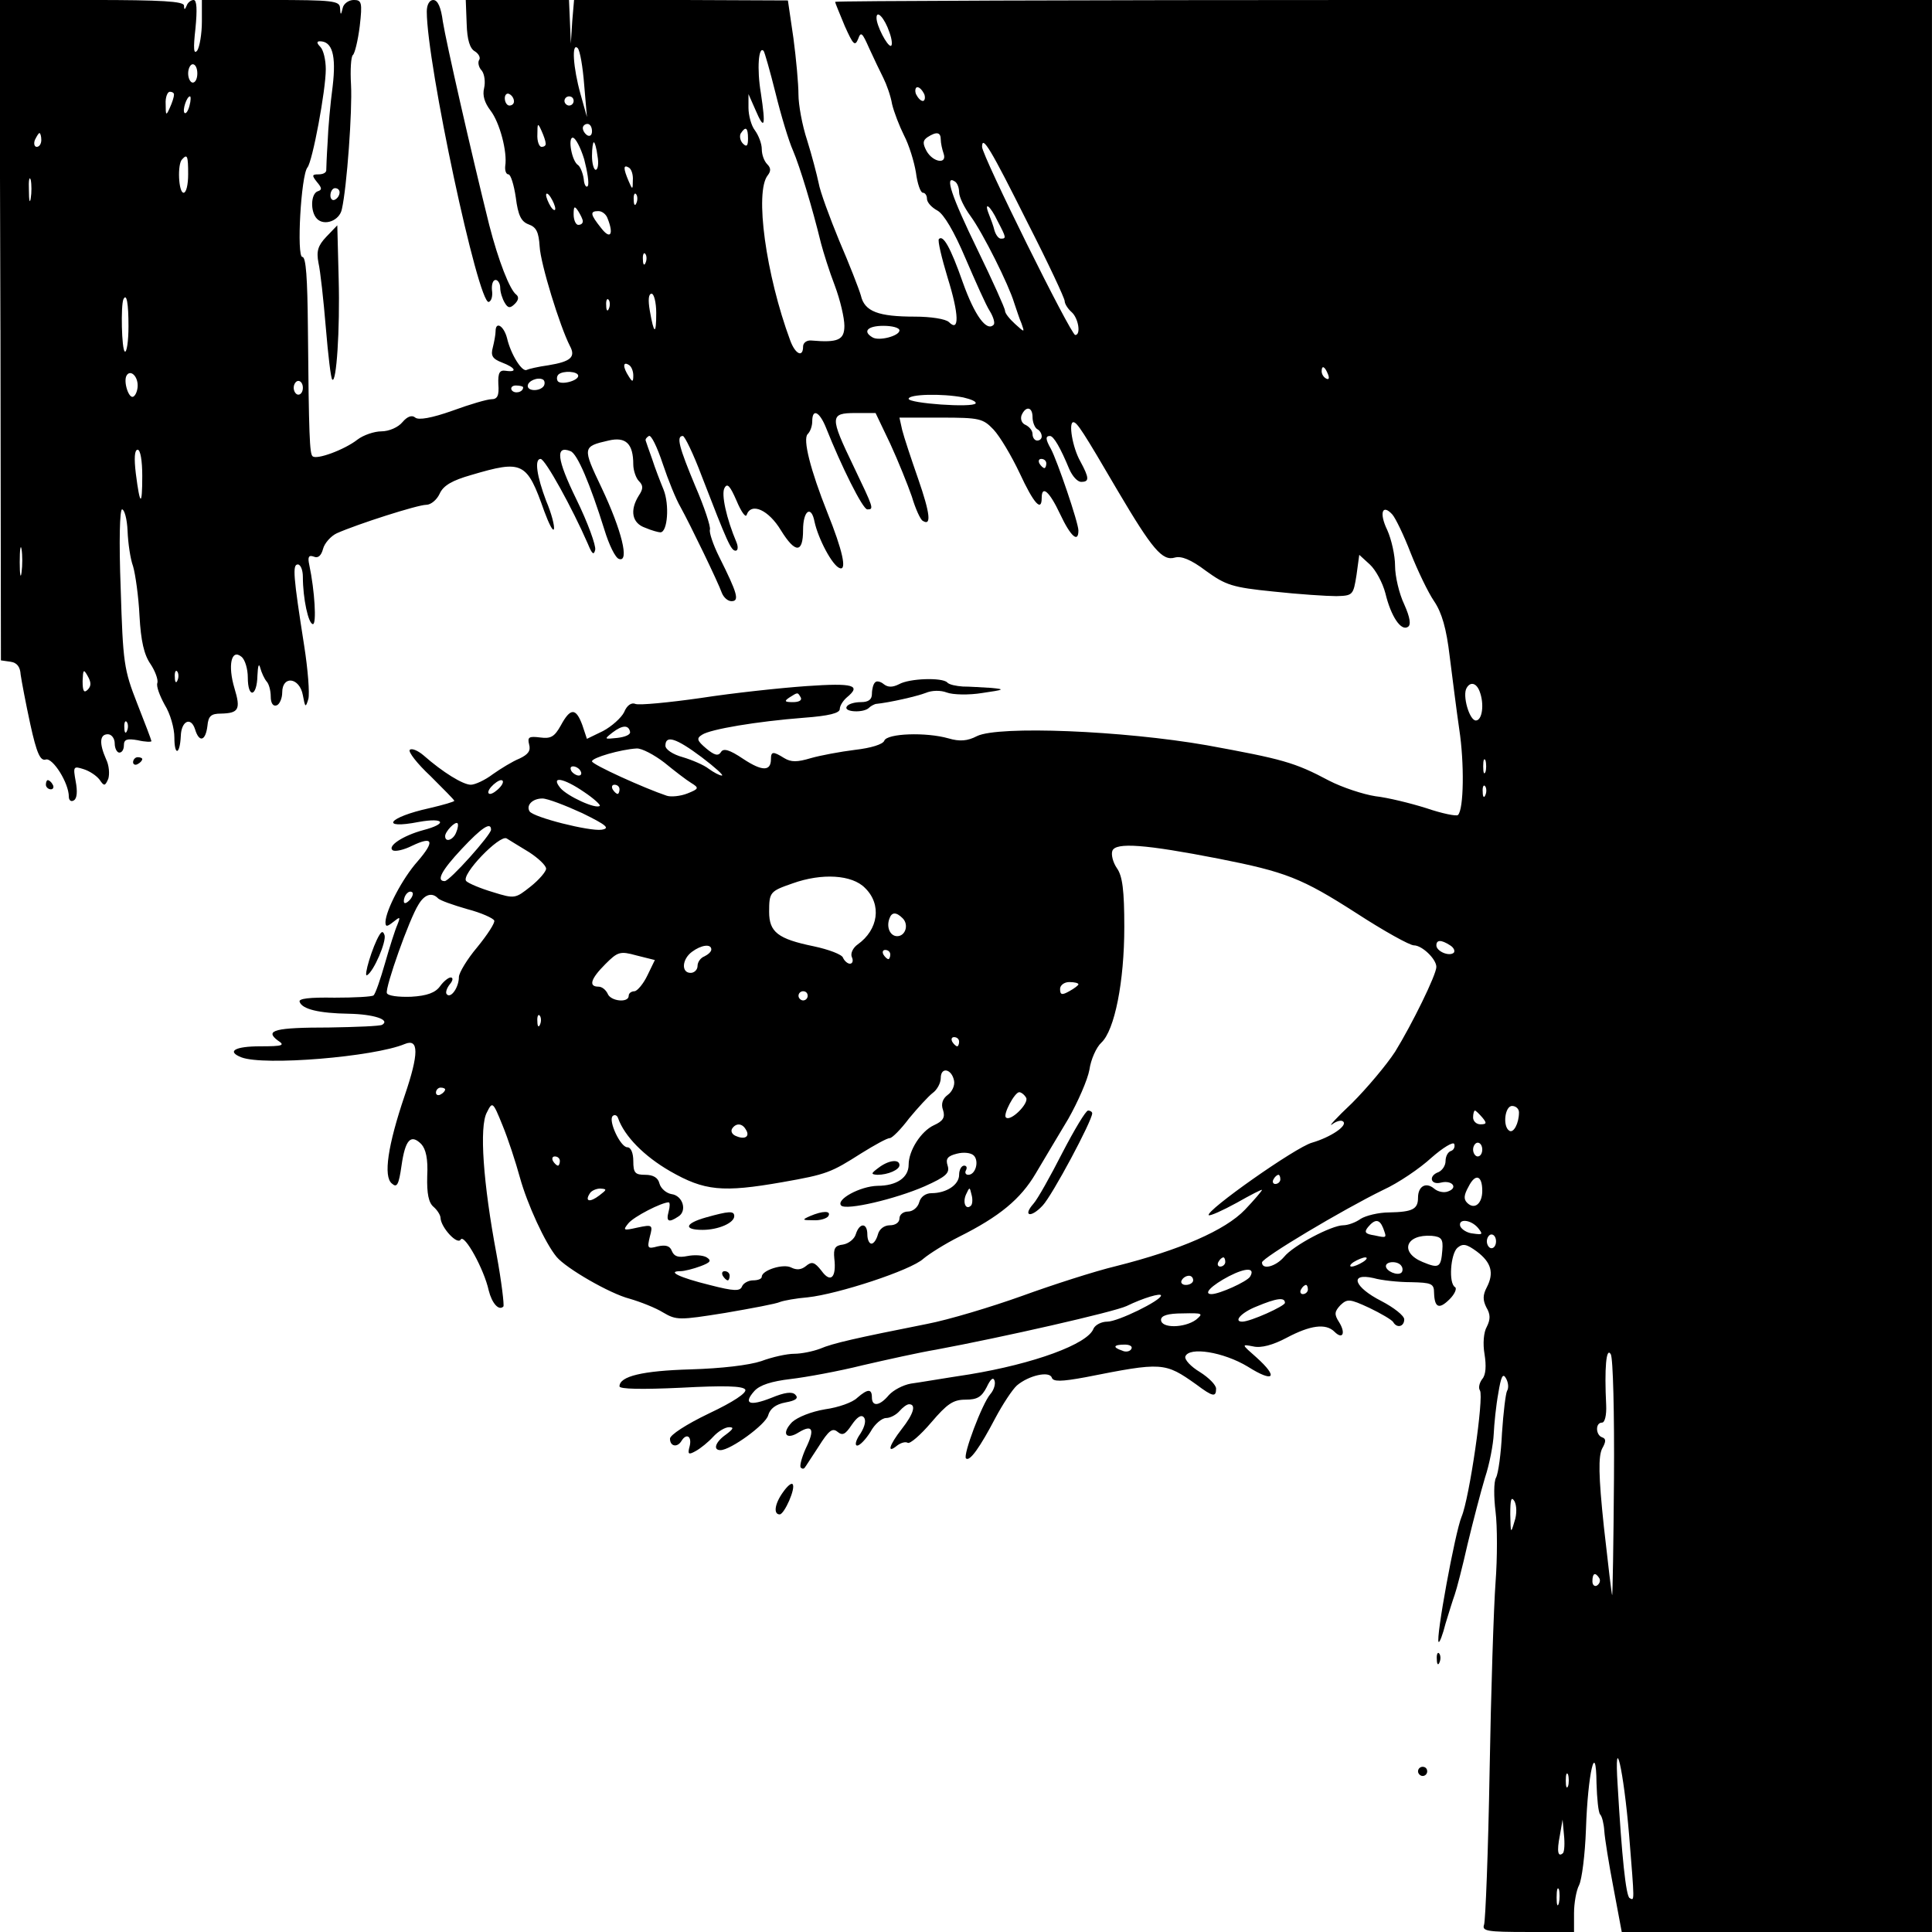 <?xml version="1.0" standalone="no"?>
<!DOCTYPE svg PUBLIC "-//W3C//DTD SVG 20010904//EN"
 "http://www.w3.org/TR/2001/REC-SVG-20010904/DTD/svg10.dtd">
<svg version="1.0" xmlns="http://www.w3.org/2000/svg"
 width="421pt" height="421pt" viewBox="0 0 421 421"
 preserveAspectRatio="xMidYMid meet">

<g transform="translate(0,421) scale(0.1,-0.1)"
fill="#000000" stroke="none">
<path d="M1 3491 l1 -720 21 -3 c14 -2 21 -11 22 -28 2 -14 11 -62 21 -108 14
-64 22 -81 34 -77 15 4 50 -51 50 -81 0 -8 5 -12 11 -8 7 4 8 20 4 41 -6 33
-5 34 17 27 13 -4 28 -14 35 -23 10 -15 12 -14 19 2 3 10 2 29 -5 43 -15 34
-14 54 4 54 8 0 15 -9 15 -20 0 -11 5 -20 10 -20 6 0 10 7 10 16 0 13 7 15 30
11 17 -4 30 -4 30 -2 0 2 -14 39 -31 82 -29 74 -31 88 -36 251 -4 104 -2 172
3 172 5 0 11 -21 12 -47 1 -26 6 -61 12 -77 5 -17 12 -66 14 -108 3 -55 10
-85 24 -105 10 -15 17 -34 15 -41 -3 -7 5 -28 16 -48 12 -19 21 -51 21 -71 0
-41 12 -38 14 3 1 33 22 43 31 15 9 -30 23 -26 27 7 2 22 8 27 30 27 38 1 43
9 29 55 -15 50 -7 87 15 69 8 -6 14 -27 14 -45 0 -47 20 -43 21 4 1 21 3 28 6
17 3 -11 9 -24 14 -30 5 -5 9 -20 9 -33 0 -14 5 -22 13 -19 6 2 12 15 12 28 0
38 38 33 45 -6 5 -27 6 -28 12 -8 3 12 -1 64 -9 115 -24 153 -26 178 -14 178
6 0 11 -12 11 -27 0 -47 12 -103 22 -103 8 0 4 72 -8 129 -4 18 -1 22 10 18 9
-4 16 2 20 17 3 12 17 28 30 34 45 20 176 62 195 62 10 0 23 11 29 24 8 18 27
29 69 41 112 33 121 29 159 -79 10 -27 19 -45 21 -39 2 6 -5 34 -17 62 -20 53
-26 91 -12 91 10 0 69 -107 103 -185 9 -22 13 -26 16 -13 2 9 -16 59 -41 110
-43 88 -46 118 -13 105 15 -5 43 -72 74 -171 10 -33 24 -62 32 -64 23 -8 6 62
-38 155 -42 88 -42 90 15 103 38 9 54 -7 54 -52 0 -13 6 -30 12 -36 10 -10 10
-17 0 -32 -20 -32 -15 -60 14 -70 14 -6 29 -10 33 -10 16 0 20 61 7 93 -7 17
-19 48 -25 67 -7 19 -13 37 -14 40 -1 3 2 7 7 10 5 3 18 -24 30 -60 12 -36 29
-78 39 -95 21 -38 82 -164 90 -187 4 -10 13 -18 21 -18 18 0 13 17 -27 97 -13
26 -22 53 -20 59 2 6 -12 49 -32 95 -35 84 -42 109 -27 109 4 0 23 -39 41 -87
56 -145 64 -163 74 -163 5 0 6 8 2 18 -22 52 -34 106 -26 119 6 11 12 4 26
-28 10 -24 20 -38 22 -31 10 28 48 11 75 -34 31 -50 48 -50 48 1 0 43 18 55
25 18 8 -37 39 -96 55 -101 16 -6 6 39 -27 121 -37 93 -54 160 -43 171 6 6 10
18 10 28 0 29 16 21 30 -14 33 -83 80 -178 90 -178 15 0 14 2 -30 94 -52 108
-52 116 4 116 l44 0 32 -67 c17 -37 38 -89 47 -115 8 -27 19 -51 24 -53 19
-12 16 16 -10 91 -15 43 -31 91 -35 107 l-6 27 90 0 c85 0 92 -2 115 -26 14
-15 39 -57 57 -95 31 -67 48 -85 48 -54 0 29 17 14 40 -35 23 -49 40 -64 40
-36 0 17 -46 152 -60 178 -12 21 -12 28 -2 28 8 0 23 -26 42 -72 7 -16 18 -28
26 -28 18 0 18 8 -2 45 -17 30 -26 85 -15 85 8 0 21 -20 97 -150 75 -127 97
-153 124 -145 14 4 35 -4 68 -29 43 -31 57 -36 147 -45 55 -6 117 -10 137 -10
36 1 37 2 44 46 l6 44 23 -21 c13 -12 28 -40 34 -63 12 -50 34 -83 49 -73 7 4
5 20 -8 49 -11 23 -20 61 -20 84 0 23 -8 58 -17 78 -18 37 -11 58 11 34 7 -8
25 -45 40 -84 15 -38 38 -86 51 -105 17 -25 27 -60 34 -120 6 -47 15 -119 21
-160 11 -72 10 -174 -3 -186 -3 -3 -34 3 -69 15 -35 11 -84 23 -111 26 -26 4
-72 19 -101 34 -75 40 -102 47 -266 77 -183 32 -454 43 -501 20 -21 -11 -38
-12 -62 -5 -49 14 -134 11 -140 -5 -3 -8 -29 -16 -64 -20 -32 -4 -75 -12 -96
-18 -30 -9 -43 -9 -58 0 -24 15 -29 15 -29 -2 0 -27 -19 -27 -60 0 -31 21 -44
24 -49 15 -6 -9 -14 -7 -32 8 -20 17 -22 22 -9 30 18 12 119 29 222 37 54 4
78 10 78 19 0 7 7 18 15 25 33 27 15 32 -87 25 -57 -4 -160 -15 -231 -26 -70
-10 -134 -16 -142 -13 -9 4 -19 -3 -25 -18 -6 -12 -27 -31 -46 -41 l-35 -17
-10 30 c-14 38 -26 38 -47 -1 -14 -25 -22 -29 -45 -26 -24 3 -28 1 -24 -15 4
-14 -2 -22 -21 -31 -15 -6 -41 -22 -58 -34 -17 -13 -39 -23 -48 -23 -17 0 -61
27 -103 64 -13 11 -26 16 -30 12 -4 -4 16 -30 45 -57 28 -28 52 -52 52 -54 0
-2 -24 -9 -54 -16 -91 -20 -110 -47 -23 -30 56 10 63 -4 9 -18 -44 -12 -79
-35 -66 -44 6 -3 24 1 42 10 46 22 50 10 12 -34 -33 -37 -69 -106 -70 -132 0
-11 3 -11 17 0 15 12 16 12 9 -6 -5 -11 -17 -49 -27 -84 -10 -35 -21 -67 -25
-70 -3 -3 -42 -5 -85 -5 -55 1 -79 -2 -76 -9 5 -16 42 -25 107 -26 54 -1 91
-13 73 -24 -4 -3 -57 -5 -116 -6 -117 0 -141 -6 -112 -28 17 -11 12 -13 -38
-13 -55 0 -74 -11 -41 -24 49 -19 289 1 356 29 31 13 31 -21 0 -112 -37 -109
-47 -177 -28 -192 11 -10 15 -3 21 39 8 56 20 70 43 47 10 -11 15 -32 13 -70
-1 -38 3 -58 14 -67 8 -7 15 -18 15 -24 1 -21 37 -60 44 -47 8 13 51 -65 61
-111 7 -28 22 -45 32 -35 2 3 -4 54 -15 114 -29 154 -38 278 -21 309 12 24 13
24 34 -28 12 -29 29 -81 38 -114 16 -58 55 -143 80 -173 21 -25 116 -80 159
-91 24 -7 57 -20 73 -30 29 -17 35 -17 135 -1 58 10 112 20 120 24 8 3 35 8
60 10 66 7 225 59 252 84 13 11 48 33 78 48 88 44 134 82 167 138 17 29 49 82
71 119 21 37 42 85 46 107 3 22 15 49 26 59 29 27 50 133 50 252 0 80 -4 111
-16 128 -9 13 -13 30 -10 38 7 19 72 14 231 -17 147 -29 181 -42 301 -119 60
-39 116 -70 125 -70 18 0 49 -30 49 -47 0 -17 -53 -125 -90 -185 -19 -29 -61
-79 -94 -112 -34 -32 -53 -53 -43 -46 9 7 20 10 24 6 10 -9 -27 -34 -68 -46
-36 -10 -233 -149 -225 -158 3 -2 30 10 61 27 30 17 55 30 55 28 0 -2 -17 -22
-37 -43 -43 -45 -142 -88 -281 -123 -46 -11 -139 -41 -205 -65 -67 -24 -160
-52 -207 -61 -156 -31 -205 -42 -233 -54 -16 -6 -41 -11 -56 -11 -16 0 -48 -7
-72 -16 -27 -9 -87 -16 -154 -18 -105 -3 -155 -15 -155 -37 0 -6 48 -7 134 -3
93 5 135 4 140 -4 4 -7 -26 -27 -79 -52 -50 -24 -85 -47 -85 -55 0 -17 16 -20
25 -5 11 18 23 10 18 -11 -5 -18 -3 -20 13 -11 11 6 28 20 38 31 11 12 26 21
35 21 11 0 9 -4 -7 -16 -23 -16 -29 -34 -12 -34 22 0 99 56 104 76 4 14 16 24
38 28 22 4 29 9 21 17 -7 7 -23 5 -52 -7 -48 -19 -62 -13 -37 15 12 13 37 21
79 26 34 4 105 17 157 30 52 12 124 28 160 34 145 27 387 82 415 95 37 18 75
29 75 23 0 -11 -94 -57 -117 -57 -13 0 -26 -7 -30 -15 -12 -34 -131 -77 -271
-100 -53 -8 -111 -18 -127 -20 -17 -3 -38 -14 -48 -25 -20 -24 -37 -26 -37 -5
0 19 -9 19 -32 -1 -10 -10 -41 -21 -70 -25 -30 -5 -60 -17 -72 -28 -24 -25
-13 -40 15 -22 30 18 35 6 15 -35 -9 -20 -14 -39 -11 -42 3 -3 6 -3 8 -1 2 2
15 23 31 47 22 35 30 41 41 32 11 -9 17 -6 31 15 11 16 20 23 26 17 6 -6 3
-20 -7 -36 -10 -14 -13 -26 -7 -26 6 0 19 14 29 30 9 17 25 30 34 30 9 0 22 7
29 15 7 8 16 15 21 15 16 0 10 -21 -16 -54 -28 -36 -33 -55 -10 -36 8 6 18 9
23 6 5 -3 28 17 51 44 35 41 48 50 75 50 26 0 35 6 46 27 8 17 14 23 17 15 3
-7 -1 -21 -9 -30 -18 -21 -60 -133 -53 -140 8 -8 31 25 64 88 16 30 37 62 47
71 26 22 71 32 76 17 3 -9 20 -9 74 1 167 33 172 33 241 -16 36 -27 43 -28 43
-9 0 8 -16 24 -35 36 -20 12 -34 27 -32 34 8 22 83 10 136 -22 57 -36 68 -24
19 20 -33 29 -33 29 -7 24 17 -4 43 3 73 19 51 27 85 32 104 13 18 -18 25 -3
10 21 -11 17 -10 23 3 37 15 14 20 14 63 -6 25 -12 49 -26 52 -31 8 -14 24
-10 24 6 0 8 -23 26 -50 40 -59 30 -71 62 -17 50 17 -5 55 -9 82 -9 44 -1 50
-3 50 -23 1 -33 11 -37 34 -14 11 11 16 23 12 26 -15 8 -10 73 5 86 12 10 20
8 42 -8 32 -24 38 -47 22 -78 -9 -17 -9 -28 -1 -44 9 -15 9 -26 1 -42 -7 -12
-9 -37 -5 -60 4 -25 3 -45 -5 -54 -6 -8 -9 -19 -5 -25 9 -14 -23 -235 -40
-275 -14 -33 -57 -267 -50 -273 2 -2 9 16 15 40 7 23 16 52 20 63 4 11 17 61
28 110 12 50 29 115 38 145 10 30 18 73 19 95 1 22 5 62 10 89 6 37 10 45 17
32 5 -9 6 -21 2 -27 -3 -6 -8 -47 -11 -92 -2 -44 -8 -88 -13 -97 -5 -9 -5 -42
-1 -74 4 -32 4 -101 0 -154 -4 -54 -10 -239 -13 -413 -3 -174 -9 -324 -12
-333 -5 -14 6 -16 95 -16 l101 0 0 41 c0 22 5 50 11 61 6 12 13 66 15 122 4
122 22 198 23 100 1 -33 4 -64 8 -68 4 -4 8 -20 9 -36 1 -16 10 -72 20 -124
l18 -96 338 0 338 0 0 2105 0 2105 -1195 0 c-657 0 -1195 -2 -1195 -4 0 -3 10
-26 21 -53 18 -40 22 -45 29 -28 6 17 9 14 24 -20 10 -22 24 -51 31 -65 7 -14
16 -39 19 -57 4 -17 16 -48 26 -68 11 -21 22 -57 26 -81 3 -24 10 -44 15 -44
5 0 9 -6 9 -13 0 -8 10 -19 23 -26 14 -8 36 -45 61 -104 22 -51 45 -103 53
-115 8 -13 12 -27 8 -30 -15 -15 -41 20 -67 93 -27 77 -43 104 -52 94 -3 -3 6
-41 19 -84 25 -80 26 -120 3 -97 -7 7 -40 12 -74 12 -80 0 -110 11 -118 46 -4
14 -25 68 -47 119 -21 51 -42 108 -45 126 -4 19 -15 61 -25 93 -11 33 -19 78
-19 100 0 23 -5 78 -11 123 l-12 82 -233 1 -233 0 -4 -47 -3 -48 -2 48 -2 47
-112 0 -113 0 2 -52 c1 -35 7 -54 18 -60 8 -5 13 -14 9 -19 -3 -5 -1 -16 6
-23 6 -8 8 -25 5 -38 -4 -16 1 -32 14 -49 20 -26 37 -90 32 -121 -1 -10 2 -18
7 -18 5 0 12 -23 16 -50 5 -40 12 -53 28 -59 17 -6 22 -17 24 -48 2 -38 44
-174 66 -217 13 -24 2 -34 -47 -42 -22 -3 -43 -8 -47 -10 -10 -6 -35 34 -43
69 -7 27 -25 38 -25 15 0 -7 -3 -23 -6 -35 -5 -18 -1 -25 20 -33 29 -11 35
-22 8 -18 -13 2 -17 -4 -16 -29 2 -25 -2 -33 -15 -33 -9 0 -47 -11 -85 -25
-45 -16 -74 -21 -81 -15 -7 6 -17 3 -28 -10 -9 -11 -29 -20 -46 -20 -15 0 -39
-8 -52 -18 -28 -22 -90 -45 -98 -36 -6 6 -8 42 -10 282 -1 105 -4 152 -12 152
-13 0 -3 178 11 195 11 13 40 168 40 214 0 20 -5 42 -12 49 -8 8 -8 12 -1 12
27 0 36 -30 28 -98 -5 -37 -10 -92 -11 -122 -2 -30 -3 -58 -3 -62 -1 -5 -8 -8
-17 -8 -14 0 -15 -2 -3 -17 11 -13 11 -17 1 -20 -15 -6 -16 -45 -1 -60 16 -16
49 -4 54 21 11 48 23 215 20 271 -2 33 0 62 4 65 4 3 11 31 15 63 6 52 4 57
-13 57 -11 0 -22 -8 -24 -17 -4 -17 -5 -17 -6 0 -1 15 -15 17 -151 17 l-150 0
0 -47 c0 -27 -5 -55 -10 -63 -8 -10 -9 4 -4 48 4 41 3 62 -4 62 -6 0 -13 -6
-15 -12 -4 -10 -6 -10 -6 0 -1 9 -48 12 -201 12 l-201 0 2 -719z m1937 649 c6
-16 7 -30 3 -30 -8 0 -31 44 -31 61 0 19 18 -1 28 -31z m-665 -115 l6 -70 -14
50 c-16 57 -20 114 -6 100 5 -6 11 -41 14 -80z m417 -18 c12 -49 29 -105 38
-125 15 -35 42 -124 61 -202 5 -19 18 -61 30 -92 12 -32 21 -71 21 -88 0 -31
-14 -37 -72 -32 -10 1 -18 -5 -18 -13 0 -25 -17 -17 -28 13 -53 143 -78 324
-49 360 7 9 7 16 -1 24 -7 7 -12 21 -12 33 0 12 -7 30 -15 41 -8 10 -14 33
-14 49 l0 30 15 -34 c20 -47 23 -37 12 36 -9 53 -5 104 6 92 2 -2 14 -44 26
-92z m-1260 43 c0 -11 -4 -20 -10 -20 -5 0 -10 9 -10 20 0 11 5 20 10 20 6 0
10 -9 10 -20z m1584 -45 c3 -8 1 -15 -3 -15 -5 0 -11 7 -15 15 -3 8 -1 15 3
15 5 0 11 -7 15 -15z m-1635 -2 c0 -5 -4 -17 -9 -28 -8 -18 -9 -17 -9 8 -1 15
4 27 9 27 6 0 10 -3 9 -7z m741 -14 c0 -5 -4 -9 -10 -9 -5 0 -10 7 -10 16 0 8
5 12 10 9 6 -3 10 -10 10 -16z m-707 -9 c-3 -12 -8 -19 -11 -16 -5 6 5 36 12
36 2 0 2 -9 -1 -20z m837 10 c0 -5 -4 -10 -10 -10 -5 0 -10 5 -10 10 0 6 5 10
10 10 6 0 10 -4 10 -10z m-61 -92 c1 -5 -3 -8 -9 -8 -5 0 -10 12 -9 28 0 24 1
25 9 7 5 -11 9 -23 9 -27z m101 26 c0 -8 -4 -12 -10 -9 -5 3 -10 10 -10 16 0
5 5 9 10 9 6 0 10 -7 10 -16z m340 -16 c0 -16 -3 -19 -11 -11 -6 6 -8 16 -5
22 11 17 16 13 16 -11z m-1540 -3 c0 -8 -4 -15 -10 -15 -5 0 -7 7 -4 15 4 8 8
15 10 15 2 0 4 -7 4 -15z m1960 1 c0 -8 3 -21 6 -30 9 -25 -23 -20 -37 5 -9
17 -8 23 2 30 20 13 29 11 29 -5z m-777 -43 c7 -27 11 -52 8 -58 -3 -5 -8 1
-9 15 -2 14 -8 27 -12 30 -14 8 -23 60 -12 60 6 0 17 -21 25 -47z m29 7 c3
-16 1 -30 -4 -30 -4 0 -8 14 -8 30 0 17 2 30 4 30 2 0 6 -13 8 -30z m937 -145
c45 -88 81 -165 81 -171 0 -6 7 -17 15 -24 15 -13 21 -50 8 -50 -10 1 -203
391 -203 410 0 27 19 -5 99 -165z m-1829 105 c0 -22 -4 -40 -10 -40 -11 0 -14
63 -3 73 11 12 13 8 13 -33z m969 -13 c0 -21 -1 -21 -9 -2 -12 28 -12 37 0 30
6 -3 10 -16 9 -28z m-1312 -39 c-2 -13 -4 -5 -4 17 -1 22 1 32 4 23 2 -10 2
-28 0 -40z m2023 13 c0 -10 11 -33 25 -52 27 -37 83 -149 95 -189 5 -14 11
-34 16 -45 7 -20 7 -20 -14 -1 -12 11 -22 23 -22 29 0 5 -27 65 -60 133 -57
117 -72 163 -50 149 6 -3 10 -14 10 -24z m-1350 0 c0 -6 -4 -13 -10 -16 -5 -3
-10 1 -10 9 0 9 5 16 10 16 6 0 10 -4 10 -9z m470 -36 c0 -5 -5 -3 -10 5 -5 8
-10 20 -10 25 0 6 5 3 10 -5 5 -8 10 -19 10 -25z m177 13 c-3 -8 -6 -5 -6 6
-1 11 2 17 5 13 3 -3 4 -12 1 -19z m-117 -40 c0 -5 -4 -8 -10 -8 -5 0 -10 10
-10 23 0 18 2 19 10 7 5 -8 10 -18 10 -22z m904 0 c19 -36 19 -38 7 -38 -5 0
-11 8 -14 18 -2 9 -8 25 -12 35 -12 30 3 19 19 -15z m-850 6 c14 -35 6 -47
-14 -21 -24 30 -25 37 -6 37 8 0 17 -7 20 -16z m83 -96 c-3 -8 -6 -5 -6 6 -1
11 2 17 5 13 3 -3 4 -12 1 -19z m23 -110 c0 -49 -5 -47 -14 5 -4 23 -3 37 4
37 5 0 10 -19 10 -42z m-1150 -29 c0 -33 -4 -58 -8 -55 -7 4 -9 101 -3 114 7
14 11 -9 11 -59z m1047 39 c-3 -8 -6 -5 -6 6 -1 11 2 17 5 13 3 -3 4 -12 1
-19z m633 -48 c0 -12 -45 -24 -59 -15 -22 13 -10 25 24 25 19 0 35 -4 35 -10z
m-580 -98 c0 -15 -2 -15 -10 -2 -13 20 -13 33 0 25 6 -3 10 -14 10 -23z m1514
2 c3 -8 2 -12 -4 -9 -6 3 -10 10 -10 16 0 14 7 11 14 -7z m-2594 -24 c0 -10
-4 -21 -9 -24 -10 -7 -23 33 -15 46 8 13 24 -1 24 -22z m960 21 c0 -11 -39
-21 -45 -11 -2 4 -2 10 2 14 10 9 43 7 43 -3z m-75 -22 c-8 -12 -35 -12 -35 0
0 11 22 20 33 14 4 -2 5 -9 2 -14z m-525 -4 c0 -8 -4 -15 -10 -15 -5 0 -10 7
-10 15 0 8 5 15 10 15 6 0 10 -7 10 -15z m480 1 c0 -11 -19 -15 -25 -6 -3 5 1
10 9 10 9 0 16 -2 16 -4z m959 -22 c17 -4 29 -9 27 -13 -6 -10 -146 0 -146 10
0 10 72 12 119 3z m151 -43 c0 -11 5 -23 10 -26 6 -3 10 -10 10 -16 0 -5 -4
-9 -10 -9 -5 0 -10 6 -10 14 0 8 -7 16 -15 20 -8 3 -12 12 -9 21 9 21 24 19
24 -4z m-1940 -128 c0 -68 -5 -66 -14 5 -4 33 -3 52 4 52 6 0 10 -24 10 -57z
m1970 27 c0 -5 -2 -10 -4 -10 -3 0 -8 5 -11 10 -3 6 -1 10 4 10 6 0 11 -4 11
-10z m-2233 -237 c-2 -16 -4 -5 -4 22 0 28 2 40 4 28 2 -13 2 -35 0 -50z m144
-256 c-8 -8 -11 -3 -11 19 1 25 2 27 11 11 8 -14 8 -22 0 -30z m196 21 c-3 -8
-6 -5 -6 6 -1 11 2 17 5 13 3 -3 4 -12 1 -19z m2837 -24 c11 -28 6 -64 -8 -64
-14 0 -30 55 -20 71 8 14 21 11 28 -7z m-1479 -14 c3 -6 -4 -10 -17 -10 -18 0
-20 2 -8 10 19 12 18 12 25 0z m-1468 -72 c-3 -8 -6 -5 -6 6 -1 11 2 17 5 13
3 -3 4 -12 1 -19z m1096 -3 c1 -6 -11 -11 -28 -13 -29 -3 -29 -3 -10 12 21 16
35 17 38 1z m156 -55 c29 -22 49 -40 44 -40 -5 0 -18 7 -29 15 -10 8 -36 19
-56 25 -22 6 -38 17 -38 25 0 24 23 17 79 -25z m-81 -12 c22 -18 48 -38 58
-44 18 -11 17 -13 -8 -23 -15 -6 -36 -8 -45 -5 -48 16 -163 68 -163 75 0 8 63
26 97 28 11 1 39 -14 61 -31z m1789 -20 c-3 -7 -5 -2 -5 12 0 14 2 19 5 13 2
-7 2 -19 0 -25z m-1972 2 c3 -5 2 -10 -4 -10 -5 0 -13 5 -16 10 -3 6 -2 10 4
10 5 0 13 -4 16 -10z m-175 -35 c-7 -8 -17 -15 -22 -15 -6 0 -5 7 2 15 7 8 17
15 22 15 6 0 5 -7 -2 -15z m183 -11 c21 -14 36 -28 34 -30 -8 -8 -71 21 -86
39 -22 27 7 22 52 -9z m77 6 c0 -5 -2 -10 -4 -10 -3 0 -8 5 -11 10 -3 6 -1 10
4 10 6 0 11 -4 11 -10z m1887 -12 c-3 -8 -6 -5 -6 6 -1 11 2 17 5 13 3 -3 4
-12 1 -19z m-1968 -40 c53 -26 61 -33 42 -36 -26 -4 -149 27 -157 40 -8 13 6
28 28 28 11 0 50 -15 87 -32z m-275 -42 c-6 -16 -24 -23 -24 -8 0 10 22 33 27
28 2 -2 1 -11 -3 -20z m76 6 c0 -11 -90 -112 -101 -112 -19 0 -7 23 37 70 44
47 64 60 64 42z m83 -49 c20 -13 37 -29 37 -36 0 -6 -15 -24 -34 -39 -33 -26
-34 -27 -82 -12 -27 8 -53 19 -58 24 -13 13 73 102 88 93 6 -4 28 -17 49 -30z
m732 -78 c37 -36 29 -91 -16 -123 -10 -7 -16 -19 -13 -27 4 -8 2 -15 -4 -15
-5 0 -12 6 -15 13 -2 7 -31 18 -64 25 -78 16 -97 31 -97 75 0 43 2 45 51 62
64 23 130 19 158 -10z m-993 -27 c-7 -7 -12 -8 -12 -2 0 14 12 26 19 19 2 -3
-1 -11 -7 -17z m62 5 c4 -5 33 -15 64 -24 31 -8 57 -20 59 -25 2 -5 -15 -31
-37 -58 -22 -26 -40 -56 -40 -65 0 -22 -17 -47 -26 -38 -4 3 -1 13 6 22 7 8 8
15 2 15 -5 0 -16 -9 -23 -19 -10 -14 -28 -21 -63 -23 -28 -1 -51 2 -53 8 -4
12 49 162 69 193 13 22 29 27 42 14z m1013 -44 c14 -14 6 -39 -12 -39 -15 0
-24 19 -17 38 5 15 15 15 29 1z m1193 -59 c8 -5 11 -12 8 -16 -10 -9 -38 3
-38 16 0 12 10 13 30 0z m-1610 -9 c0 -5 -7 -11 -15 -15 -8 -3 -15 -12 -15
-21 0 -8 -7 -15 -15 -15 -21 0 -19 30 3 46 20 15 42 18 42 5z m-139 -56 c-9
-19 -22 -34 -28 -35 -7 0 -13 -4 -13 -10 0 -16 -40 -12 -46 5 -4 8 -12 15 -20
15 -22 0 -17 17 15 49 27 27 32 29 68 19 l40 -10 -16 -33z m529 45 c0 -5 -2
-10 -4 -10 -3 0 -8 5 -11 10 -3 6 -1 10 4 10 6 0 11 -4 11 -10z m410 -65 c0
-2 -9 -9 -20 -15 -16 -9 -20 -8 -20 5 0 8 9 15 20 15 11 0 20 -2 20 -5z m-590
-25 c0 -5 -4 -10 -10 -10 -5 0 -10 5 -10 10 0 6 5 10 10 10 6 0 10 -4 10 -10z
m-583 -62 c-3 -8 -6 -5 -6 6 -1 11 2 17 5 13 3 -3 4 -12 1 -19z m913 -38 c0
-5 -2 -10 -4 -10 -3 0 -8 5 -11 10 -3 6 -1 10 4 10 6 0 11 -4 11 -10z m-11
-85 c2 -10 -4 -24 -14 -31 -11 -8 -15 -20 -10 -33 5 -16 0 -24 -20 -33 -28
-13 -55 -55 -55 -86 0 -28 -26 -46 -68 -46 -38 -1 -91 -30 -79 -43 11 -11 118
14 182 42 47 21 55 29 50 45 -5 15 0 21 20 26 15 4 31 2 37 -4 12 -12 4 -42
-12 -42 -6 0 -8 5 -5 10 3 6 1 10 -4 10 -6 0 -11 -9 -11 -20 0 -22 -28 -40
-60 -40 -13 0 -24 -8 -27 -20 -3 -11 -14 -20 -24 -20 -11 0 -19 -7 -19 -15 0
-9 -9 -15 -21 -15 -12 0 -23 -8 -26 -20 -3 -11 -9 -20 -14 -20 -5 0 -9 9 -9
20 0 26 -17 26 -25 1 -3 -11 -16 -21 -28 -23 -18 -2 -21 -9 -19 -30 5 -42 -8
-55 -28 -27 -15 19 -21 21 -34 10 -10 -8 -20 -9 -32 -3 -17 9 -64 -6 -64 -20
0 -5 -9 -8 -19 -8 -10 0 -21 -6 -24 -13 -4 -11 -17 -11 -71 3 -65 16 -94 30
-63 30 8 0 28 5 44 11 21 8 24 12 13 19 -8 5 -27 6 -42 3 -20 -4 -29 -1 -34
11 -4 11 -13 14 -31 10 -22 -6 -23 -4 -17 21 7 26 6 27 -27 20 -31 -7 -32 -6
-20 9 12 15 73 46 88 46 3 0 3 -9 0 -20 -6 -22 0 -25 21 -11 20 12 10 46 -15
49 -11 2 -23 12 -26 23 -3 13 -14 19 -31 19 -22 0 -26 4 -26 30 0 17 -5 30
-13 30 -15 0 -42 58 -32 68 4 4 10 2 12 -5 14 -39 56 -82 113 -115 75 -43 114
-47 245 -24 97 17 106 21 172 63 29 18 56 33 62 33 5 0 24 19 42 43 19 23 42
48 51 55 10 7 18 22 18 33 0 25 24 20 29 -6z m-1109 -19 c0 -3 -4 -8 -10 -11
-5 -3 -10 -1 -10 4 0 6 5 11 10 11 6 0 10 -2 10 -4z m1266 -18 c7 -12 -34 -53
-44 -43 -7 6 19 55 29 55 4 0 11 -5 15 -12z m1074 -32 c0 -24 -12 -46 -21 -40
-15 9 -10 54 6 54 8 0 15 -6 15 -14z m-80 -11 c10 -12 10 -15 -4 -15 -9 0 -16
7 -16 15 0 8 2 15 4 15 2 0 9 -7 16 -15z m-1605 -26 c10 -15 -1 -23 -20 -15
-9 3 -13 10 -10 16 8 13 22 13 30 -1z m1537 -47 c-7 -2 -12 -12 -12 -22 0 -10
-7 -20 -15 -24 -23 -8 -18 -29 5 -23 24 6 38 -11 16 -19 -9 -4 -23 -1 -31 6
-18 15 -35 5 -35 -20 0 -25 -12 -31 -63 -32 -23 0 -51 -7 -62 -14 -11 -8 -28
-14 -38 -14 -25 0 -109 -44 -129 -69 -18 -21 -48 -29 -48 -12 0 10 176 115
264 158 33 15 80 47 105 70 25 22 48 36 50 30 2 -6 -1 -13 -7 -15z m68 3 c0
-8 -4 -15 -10 -15 -5 0 -10 7 -10 15 0 8 5 15 10 15 6 0 10 -7 10 -15z m-2010
-25 c0 -5 -2 -10 -4 -10 -3 0 -8 5 -11 10 -3 6 -1 10 4 10 6 0 11 -4 11 -10z
m1570 -40 c0 -5 -5 -10 -11 -10 -5 0 -7 5 -4 10 3 6 8 10 11 10 2 0 4 -4 4
-10z m440 -25 c0 -28 -17 -42 -33 -26 -8 8 -7 17 3 35 15 30 30 25 30 -9z
m-1924 -10 c-21 -16 -32 -13 -21 4 3 6 14 11 23 11 15 -1 15 -2 -2 -15z m810
-22 c-11 -11 -19 6 -11 24 8 17 8 17 12 0 3 -10 2 -21 -1 -24z m898 -49 c8
-22 9 -22 -19 -16 -20 3 -23 7 -14 18 15 18 25 18 33 -2z m207 0 c11 -14 10
-15 -11 -12 -13 1 -25 9 -28 16 -5 17 23 15 39 -4z m-78 -48 c-3 -38 -7 -41
-43 -26 -51 21 -37 61 20 57 21 -2 25 -7 23 -31z m117 19 c0 -8 -4 -15 -10
-15 -5 0 -10 7 -10 15 0 8 5 15 10 15 6 0 10 -7 10 -15z m-590 -45 c0 -5 -5
-10 -11 -10 -5 0 -7 5 -4 10 3 6 8 10 11 10 2 0 4 -4 4 -10z m300 0 c-8 -5
-19 -10 -25 -10 -5 0 -3 5 5 10 8 5 20 10 25 10 6 0 3 -5 -5 -10z m84 -9 c3
-4 3 -11 0 -14 -8 -8 -34 3 -34 14 0 11 27 12 34 0z m-330 -23 c-7 -11 -67
-38 -84 -38 -19 0 0 19 38 39 37 19 58 19 46 -1z m-124 -8 c0 -5 -7 -10 -16
-10 -8 0 -12 5 -9 10 3 6 10 10 16 10 5 0 9 -4 9 -10z m250 -20 c0 -5 -5 -10
-11 -10 -5 0 -7 5 -4 10 3 6 8 10 11 10 2 0 4 -4 4 -10z m-50 -29 c0 -7 -75
-41 -93 -41 -20 0 -2 20 31 33 43 18 62 21 62 8z m-194 -37 c-25 -18 -76 -19
-76 0 0 9 14 14 48 14 43 1 45 0 28 -14z m-141 -64 c-3 -5 -12 -7 -20 -3 -21
7 -19 13 6 13 11 0 18 -4 14 -10z m1052 -282 c-1 -141 -3 -255 -4 -254 -1 1
-9 68 -18 149 -12 113 -12 153 -4 170 9 16 9 22 0 25 -14 5 -15 32 0 32 6 0
10 16 9 38 -4 80 0 128 10 111 5 -8 8 -129 7 -271z m-217 -94 c-8 -27 -8 -26
-9 16 0 32 2 40 9 29 5 -9 6 -28 0 -45z m185 -123 c3 -5 1 -12 -5 -16 -5 -3
-10 1 -10 9 0 18 6 21 15 7z m65 -560 c12 -149 12 -143 1 -137 -8 5 -17 90
-26 246 -8 124 13 34 25 -109z m-133 107 c-3 -7 -5 -2 -5 12 0 14 2 19 5 13 2
-7 2 -19 0 -25z m-11 -146 c-11 -10 -14 3 -7 38 l6 35 3 -33 c2 -19 1 -36 -2
-40z m-9 -109 c-3 -10 -5 -4 -5 12 0 17 2 24 5 18 2 -7 2 -21 0 -30z"/>
<path d="M1914 1665 c-16 -12 -17 -14 -2 -15 23 0 48 11 48 21 0 14 -24 11
-46 -6z"/>
<path d="M1538 1557 c-46 -13 -49 -27 -7 -27 34 0 69 15 69 30 0 12 -12 11
-62 -3z"/>
<path d="M1765 1560 c-18 -8 -17 -9 7 -9 15 -1 30 4 33 9 7 12 -12 12 -40 0z"/>
<path d="M1575 1430 c3 -5 8 -10 11 -10 2 0 4 5 4 10 0 6 -5 10 -11 10 -5 0
-7 -4 -4 -10z"/>
<path d="M930 4185 c0 -114 112 -638 135 -633 6 2 9 13 7 26 -1 12 2 22 8 22
5 0 10 -8 10 -17 0 -10 5 -25 10 -33 7 -12 12 -12 22 -2 8 8 9 15 3 20 -14 10
-39 74 -59 152 -40 161 -94 399 -101 443 -4 31 -11 47 -21 47 -8 0 -14 -10
-14 -25z"/>
<path d="M711 3694 c-18 -19 -22 -31 -17 -57 4 -17 11 -81 16 -141 5 -60 11
-111 14 -113 9 -10 17 108 14 219 l-3 117 -24 -25z"/>
<path d="M1907 2723 c-4 -3 -7 -15 -7 -25 0 -12 -7 -18 -24 -18 -14 0 -28 -4
-31 -10 -7 -12 38 -14 49 -2 4 4 11 7 14 8 31 3 91 17 109 24 14 6 33 6 46 1
13 -5 48 -6 78 -1 48 7 50 8 19 11 -19 1 -47 3 -62 3 -14 1 -30 4 -34 9 -11
11 -82 9 -105 -4 -14 -7 -24 -7 -33 0 -7 6 -16 8 -19 4z"/>
<path d="M290 2549 c0 -5 5 -7 10 -4 6 3 10 8 10 11 0 2 -4 4 -10 4 -5 0 -10
-5 -10 -11z"/>
<path d="M100 2500 c0 -5 5 -10 11 -10 5 0 7 5 4 10 -3 6 -8 10 -11 10 -2 0
-4 -4 -4 -10z"/>
<path d="M827 2173 c-15 -24 -36 -94 -27 -88 15 9 42 73 38 87 -3 9 -6 9 -11
1z"/>
<path d="M2315 1698 c-26 -51 -54 -101 -63 -111 -24 -27 -6 -32 20 -4 21 22
108 185 108 201 0 3 -4 6 -9 6 -5 0 -30 -42 -56 -92z"/>
<path d="M1706 958 c-18 -25 -21 -48 -7 -48 10 0 36 58 28 66 -3 3 -12 -5 -21
-18z"/>
<path d="M3131 594 c0 -11 3 -14 6 -6 3 7 2 16 -1 19 -3 4 -6 -2 -5 -13z"/>
<path d="M3090 350 c0 -5 5 -10 10 -10 6 0 10 5 10 10 0 6 -4 10 -10 10 -5 0
-10 -4 -10 -10z"/>
</g>
</svg>

